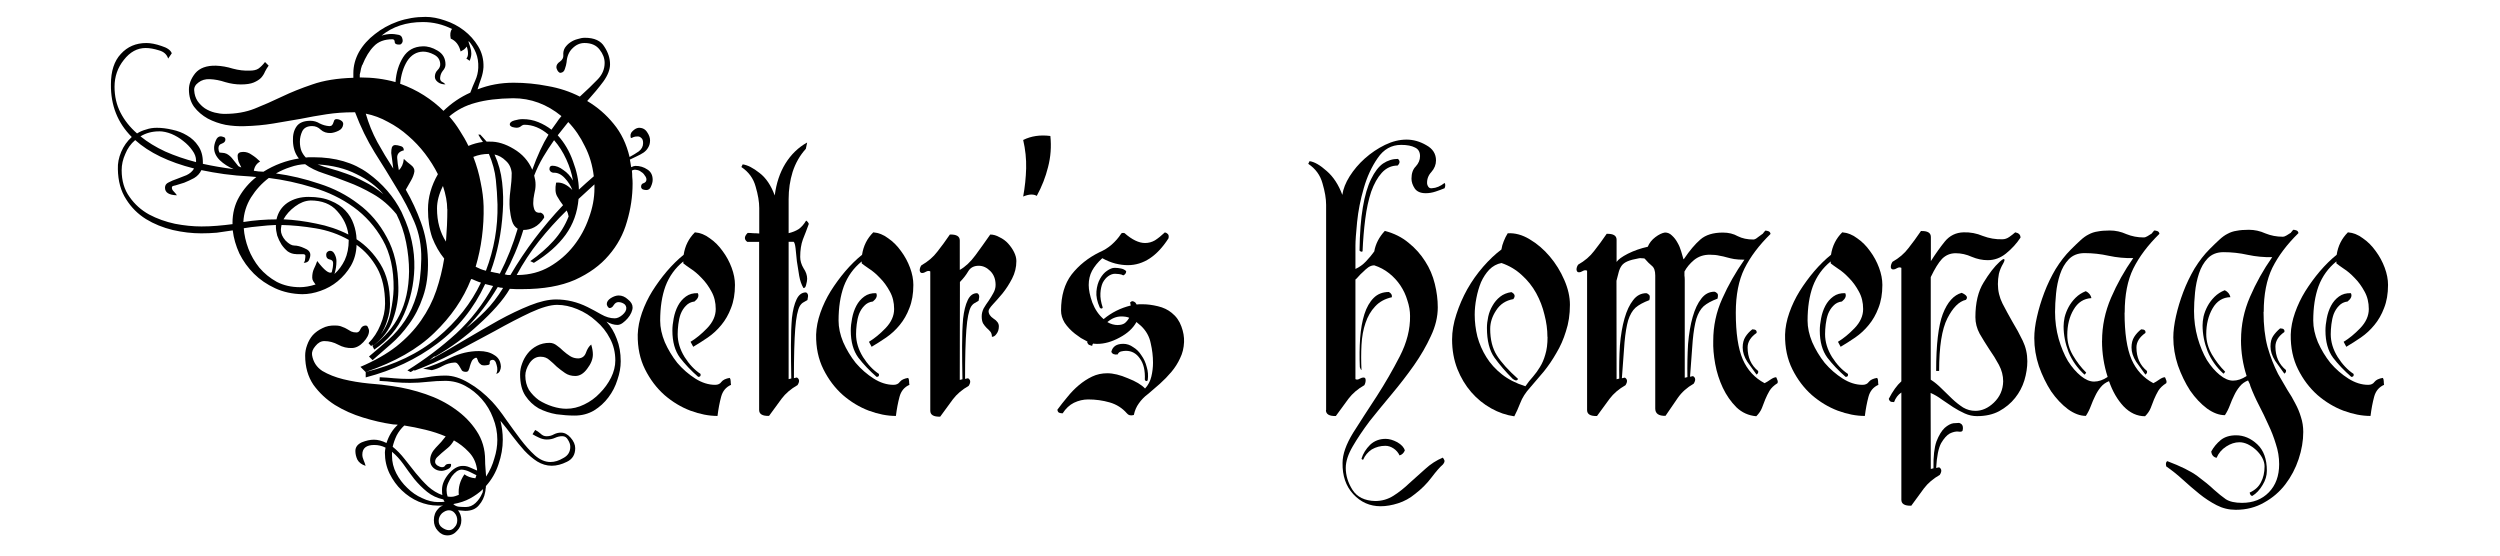 <?xml version="1.0" encoding="UTF-8"?>
<svg width="135" height="30" version="1.1" viewBox="0 0 39.291 8.731" xmlns="http://www.w3.org/2000/svg">
    <g transform="translate(-3.847 -79.307)">
        <g aria-label="Peter's homepage">
            <g transform="matrix(.933 0 0 .933 2.001 5.578)" stroke-width=".465px">
                <path d="m8.959 85.262-0.006-0.005q-0.011 0.005-0.028 0.017-0.017 0.011-0.028 0.017l-0.056-0.028q0.446-0.279 0.82-0.619 0.374-0.346 0.624-0.803l-0.134-0.033q-0.284 0.613-0.808 1.004-0.518 0.39-1.204 0.569v-0.089l-0.089-0.089q0.357-0.151 0.608-0.346 0.251-0.201 0.413-0.435 0.167-0.24 0.256-0.502 0.089-0.262 0.134-0.541-0.123-0.151-0.201-0.351-0.072-0.206-0.072-0.479 0-0.301 0.167-0.591-0.089-0.178-0.217-0.346-0.128-0.167-0.284-0.301-0.156-0.139-0.34-0.234-0.178-0.1-0.374-0.139 0.072 0.251 0.195 0.479 0.123 0.223 0.268 0.446-0.006-0.067-0.017-0.134-0.011-0.072-0.017-0.128 0-0.061 0.011-0.095 0.017-0.039 0.056-0.039 0.039 0 0.089 0.017 0.056 0.011 0.056 0.072-0.117 0.028-0.112 0.128 0.006 0.1 0.028 0.206 0.072-0.067 0.084-0.19 0.05 0.05 0.117 0.1 0.067 0.05 0.061 0.112-0.011 0.072-0.056 0.151-0.045 0.078-0.089 0.156 0.151 0.262 0.256 0.552 0.106 0.284 0.117 0.63 0.011 0.357-0.084 0.624-0.089 0.262-0.234 0.457-0.139 0.195-0.307 0.34-0.167 0.145-0.307 0.268l-0.061-0.061q0.173-0.145 0.329-0.284 0.156-0.139 0.279-0.323 0.123-0.184 0.195-0.429 0.072-0.251 0.078-0.608 0.006-0.335-0.117-0.624-0.123-0.29-0.301-0.574-0.173-0.29-0.368-0.597-0.19-0.307-0.329-0.675h-0.028q-0.234 0-0.452 0.033t-0.44 0.078q-0.223 0.039-0.457 0.078-0.234 0.039-0.491 0.045-0.151 0.005-0.312-0.022-0.162-0.033-0.301-0.106-0.139-0.078-0.229-0.195-0.089-0.123-0.089-0.295 0-0.139 0.106-0.273 0.112-0.134 0.351-0.128 0.139 0.005 0.284 0.05 0.145 0.039 0.284 0.033 0.095 0 0.145-0.033 0.056-0.039 0.112-0.112l0.061 0.061q-0.033 0.045-0.061 0.1-0.022 0.056-0.067 0.106-0.045 0.045-0.123 0.078-0.078 0.033-0.217 0.033-0.128 0-0.262-0.039-0.134-0.045-0.262-0.05-0.112-0.005-0.19 0.056-0.078 0.056-0.072 0.134 0.006 0.1 0.056 0.178 0.05 0.072 0.123 0.123 0.078 0.05 0.167 0.072 0.089 0.022 0.167 0.022 0.284 0 0.507-0.089 0.223-0.089 0.457-0.201 0.234-0.112 0.513-0.206 0.284-0.1 0.691-0.112v-0.078q0-0.184 0.095-0.357 0.1-0.173 0.268-0.301 0.167-0.134 0.385-0.212 0.223-0.078 0.468-0.078 0.156 0 0.329 0.061 0.173 0.056 0.318 0.167t0.24 0.268q0.095 0.156 0.089 0.351-0.006 0.095-0.039 0.19-0.033 0.089-0.061 0.184 0.284-0.112 0.608-0.112 0.29 0 0.574 0.056 0.29 0.05 0.541 0.178 0.178-0.162 0.295-0.284 0.123-0.123 0.123-0.284 0-0.117-0.084-0.223-0.084-0.112-0.256-0.112-0.112 0-0.201 0.089-0.089 0.084-0.1 0.234-0.006 0.05-0.028 0.112-0.017 0.061-0.072 0.067-0.022 0.005-0.05-0.033-0.022-0.039-0.022-0.061 0-0.056 0.061-0.095 0.061-0.045 0.056-0.106-0.006-0.072 0.028-0.128 0.039-0.056 0.089-0.089 0.056-0.039 0.123-0.056 0.067-0.022 0.123-0.022 0.24 0 0.329 0.151 0.095 0.145 0.095 0.295 0 0.134-0.112 0.29-0.112 0.151-0.273 0.329 0.256 0.151 0.446 0.385 0.19 0.229 0.268 0.558 0.084-0.045 0.156-0.095 0.072-0.056 0.072-0.139 0-0.061-0.028-0.084-0.028-0.028-0.061-0.028-0.05 0-0.072 0.011-0.022 0.011-0.045 0.017-0.022-0.072 0.028-0.117 0.05-0.05 0.1-0.056 0.095-0.005 0.145 0.072 0.05 0.072 0.05 0.139 0 0.072-0.033 0.123-0.028 0.05-0.078 0.084-0.05 0.033-0.112 0.061-0.061 0.028-0.117 0.056 0.006 0.028 0.011 0.061 0.006 0.033 0.011 0.067 0.045-0.022 0.072-0.022 0.112 0 0.201 0.061 0.089 0.056 0.089 0.173 0 0.05-0.028 0.112-0.022 0.061-0.078 0.061-0.028 0-0.061-0.011-0.028-0.017-0.028-0.045 0-0.05 0.045-0.061 0.045-0.017 0.045-0.061 0-0.033-0.028-0.067-0.022-0.039-0.061-0.061-0.033-0.028-0.078-0.033-0.039-0.011-0.078 0.011 0.006 0.05 0.006 0.106 0.006 0.056 0.006 0.112 0 0.323-0.095 0.641-0.089 0.318-0.307 0.569-0.212 0.251-0.569 0.413-0.357 0.156-0.886 0.156-0.05 0-0.106 0-0.05 0-0.106-0.005-0.084 0.145-0.223 0.301-0.134 0.151-0.301 0.301-0.162 0.151-0.351 0.29-0.19 0.139-0.385 0.251l-0.011-0.005-0.084 0.067q0.284-0.156 0.58-0.335 0.301-0.178 0.58-0.335 0.284-0.156 0.535-0.256 0.251-0.1 0.44-0.1 0.273 0 0.53 0.128 0.112 0.056 0.229 0.123 0.117 0.067 0.229 0.067 0.061 0 0.128-0.056 0.072-0.061 0.067-0.123-0.006-0.05-0.05-0.072-0.039-0.022-0.084-0.022t-0.078 0.05q-0.028 0.05-0.072 0.05-0.011 0-0.028-0.022-0.017-0.028-0.017-0.045 0-0.056 0.067-0.1 0.072-0.045 0.134-0.045 0.084 0 0.156 0.067 0.078 0.061 0.078 0.134 0 0.039-0.022 0.089-0.022 0.05-0.061 0.095-0.039 0.045-0.084 0.078t-0.089 0.033q-0.084 0-0.184-0.056 0.112 0.123 0.173 0.29 0.067 0.167 0.067 0.379 0 0.151-0.056 0.312-0.05 0.162-0.151 0.295-0.1 0.134-0.245 0.223-0.145 0.084-0.323 0.084-0.145 0-0.307-0.022-0.162-0.028-0.301-0.1-0.134-0.078-0.223-0.212-0.089-0.134-0.089-0.362 0-0.089 0.033-0.178 0.033-0.095 0.095-0.173 0.061-0.078 0.156-0.128 0.095-0.05 0.212-0.05 0.067 0 0.123 0.045 0.056 0.039 0.106 0.089 0.056 0.05 0.117 0.089 0.061 0.039 0.139 0.039 0.095-0.005 0.128-0.095 0.033-0.095 0.089-0.139 0.028 0.095 0.028 0.167 0 0.117-0.095 0.24-0.089 0.123-0.201 0.123-0.1 0-0.173-0.05t-0.139-0.106q-0.061-0.061-0.123-0.112-0.061-0.056-0.145-0.056-0.112-0.005-0.19 0.106-0.072 0.112-0.072 0.212 0 0.134 0.061 0.24 0.067 0.1 0.167 0.173 0.106 0.067 0.229 0.106 0.123 0.039 0.234 0.039 0.156 0 0.301-0.072 0.151-0.072 0.262-0.19 0.117-0.117 0.19-0.262 0.072-0.145 0.072-0.29 0-0.201-0.089-0.368-0.089-0.173-0.234-0.295-0.139-0.128-0.318-0.201-0.173-0.072-0.34-0.072-0.167 0-0.446 0.128-0.273 0.128-0.602 0.312-0.329 0.178-0.686 0.368-0.351 0.184-0.669 0.301zm1.405-1.405q-0.229 0.385-0.53 0.691 0.162-0.128 0.318-0.284 0.162-0.162 0.301-0.39-0.022-0.005-0.045-0.005-0.022-0.005-0.045-0.011zm-2.28-3.736h-0.006q-0.022 0.061-0.028 0.112-0.006 0.022-0.011 0.045 0 0.022 0 0.05h0.011q0.312 0 0.591 0.078 0.017-0.24 0.128-0.418 0.112-0.178 0.329-0.184 0.123-0.005 0.251 0.072 0.134 0.078 0.134 0.234 0 0.056-0.045 0.106-0.039 0.05-0.045 0.112-0.006 0.05 0.028 0.072 0.039 0.017 0.061 0.045-0.078 0-0.128-0.039-0.05-0.039-0.05-0.089 0-0.067 0.045-0.112 0.05-0.05 0.045-0.106-0.006-0.106-0.106-0.156-0.095-0.05-0.184-0.05-0.167 0.005-0.268 0.162-0.095 0.156-0.117 0.379 0.217 0.078 0.401 0.195 0.184 0.117 0.329 0.262 0.201-0.195 0.452-0.307 0.039-0.106 0.084-0.206 0.045-0.1 0.05-0.212 0.006-0.139-0.039-0.251-0.045-0.112-0.123-0.201v0.022q0.017 0.045 0.028 0.089 0.017 0.045 0.017 0.1 0 0.056-0.028 0.123l-0.056-0.039q0.028-0.028 0.028-0.084 0-0.033-0.006-0.061-0.006-0.033-0.017-0.056-0.017 0.028-0.045 0.05-0.028 0.017-0.056 0.033-0.039-0.162-0.167-0.217-0.022-0.106 0.022-0.162-0.234-0.117-0.491-0.117-0.418 0-0.697 0.229 0.084-0.028 0.173-0.028 0.039 0 0.095 0.011 0.061 0.005 0.078 0.05 0.022 0.061 0 0.089-0.017 0.028-0.039 0.028-0.078 0.005-0.084-0.039 0-0.05-0.039-0.05-0.201 0-0.312 0.117-0.112 0.112-0.195 0.318zm1.84 3.602-0.011 0.005q-0.195 0.496-0.619 0.903-0.418 0.407-1.154 0.658 0.73-0.178 1.21-0.58 0.485-0.407 0.73-0.925-0.039-0.011-0.078-0.028-0.039-0.017-0.078-0.033zm0.201-1.227q0.006 0.256-0.028 0.519-0.033 0.256-0.106 0.502 0.039 0.017 0.084 0.039 0.045 0.017 0.089 0.028 0.206-0.541 0.195-1.115-0.006-0.212-0.028-0.418-0.022-0.212-0.117-0.435-0.139 0-0.262 0.05 0.084 0.217 0.123 0.429 0.045 0.212 0.05 0.401zm0.474-0.552q-0.011-0.134-0.1-0.212-0.084-0.084-0.19-0.106 0.1 0.217 0.128 0.468 0.028 0.245 0.011 0.491-0.033 0.546-0.206 1.015 0.039 0.011 0.078 0.017 0.039 0.005 0.078 0.017 0.184-0.357 0.301-0.758-0.067-0.039-0.095-0.128-0.028-0.095-0.039-0.212-0.011-0.139 0.011-0.301 0.022-0.162 0.022-0.29zm0.312 1.478q0.223-0.156 0.39-0.34 0.167-0.184 0.256-0.413-0.011-0.061-0.033-0.1-0.251 0.245-0.468 0.518-0.212 0.268-0.374 0.569h0.028q0.29-0.005 0.524-0.139 0.24-0.139 0.407-0.351 0.167-0.212 0.256-0.468 0.095-0.256 0.095-0.502v-0.067q-0.067 0.061-0.134 0.123-0.067 0.061-0.134 0.123-0.028 0.34-0.217 0.602-0.19 0.262-0.535 0.474zm0.463-2.119q0.167 0.184 0.256 0.435 0.095 0.251 0.1 0.479 0.061-0.056 0.123-0.112 0.067-0.056 0.128-0.112-0.033-0.279-0.151-0.507-0.112-0.234-0.279-0.407-0.045 0.056-0.089 0.112-0.045 0.056-0.089 0.112zm-0.892 2.342q0.028 0.005 0.05 0.011 0.022 0 0.045 0 0.374-0.636 0.886-1.176-0.056-0.072-0.1-0.151-0.045-0.078-0.017-0.229 0.134-0.017 0.273 0.123-0.039-0.106-0.128-0.201-0.089-0.095-0.19-0.089-0.022 0-0.045-0.017-0.022-0.022-0.022-0.045 0-0.056 0.05-0.056 0.089 0 0.184 0.072 0.1 0.067 0.162 0.178-0.028-0.173-0.112-0.357-0.084-0.184-0.206-0.323-0.095 0.134-0.184 0.284-0.089 0.151-0.151 0.312 0.011 0.039 0.017 0.078 0.006 0.033 0.006 0.078 0 0.072-0.022 0.156-0.017 0.078-0.017 0.151 0 0.061 0.022 0.117 0.028 0.056 0.106 0.045 0.061 0.028 0.056 0.084-0.078 0.117-0.167 0.162-0.084 0.045-0.184 0.045-0.061 0.201-0.139 0.385-0.078 0.184-0.173 0.362zm-0.256-2.236q0.195-0.005 0.407 0.123 0.217 0.128 0.312 0.351 0.128-0.357 0.273-0.591-0.195-0.167-0.407-0.167-0.028 0-0.061 0.028-0.028 0.022-0.072 0.022-0.022 0-0.067-0.011-0.045-0.017-0.045-0.045 0-0.045 0.078-0.067 0.078-0.022 0.139-0.022 0.139 0 0.262 0.05 0.123 0.05 0.223 0.128 0.045-0.061 0.084-0.117 0.039-0.061 0.084-0.112-0.368-0.301-0.814-0.301-0.379 0.005-0.636 0.078-0.251 0.067-0.44 0.229 0.1 0.112 0.178 0.24 0.084 0.128 0.145 0.256 0.117-0.05 0.245-0.067-0.017-0.028-0.039-0.056-0.017-0.033-0.039-0.067h0.033q0.028 0.028 0.056 0.061 0.028 0.028 0.05 0.056zm-0.714 1.137q0-0.173-0.072-0.39-0.1 0.201-0.1 0.379 0 0.167 0.039 0.307 0.039 0.139 0.112 0.251 0.011-0.139 0.017-0.273 0.006-0.139 0.006-0.273zm-1.137 2.832q0.123 0.005 0.24 0.017 0.123 0.011 0.245 0.011 0.156 0 0.312-0.028 0.156-0.028 0.312-0.028 0.184 0 0.39 0.123 0.206 0.117 0.396 0.318 0.117 0.128 0.234 0.301 0.123 0.173 0.24 0.329 0.123 0.162 0.245 0.273 0.128 0.112 0.262 0.112 0.106 0 0.217-0.067 0.117-0.061 0.117-0.19 0-0.056-0.039-0.117-0.033-0.061-0.095-0.061t-0.123 0.028q-0.061 0.028-0.139 0.028-0.067 0-0.134-0.033-0.061-0.028-0.106-0.056l0.045-0.072q0.045 0.022 0.089 0.061 0.045 0.045 0.1 0.045 0.072 0 0.128-0.033 0.056-0.028 0.117-0.028 0.089 0 0.162 0.084 0.078 0.089 0.078 0.178 0 0.162-0.139 0.229-0.134 0.067-0.256 0.067-0.128 0-0.245-0.072-0.112-0.072-0.217-0.184-0.1-0.112-0.201-0.245-0.1-0.134-0.201-0.256 0.017 0.072 0.028 0.151t0.011 0.167q0 0.206-0.072 0.413-0.067 0.206-0.212 0.368 0 0.028-0.006 0.05 0 0.022-0.006 0.05-0.022 0.128-0.106 0.223-0.078 0.095-0.229 0.095-0.033 0-0.067-0.005-0.028 0-0.056-0.005 0.056 0.072 0.056 0.167 0 0.106-0.072 0.178-0.067 0.078-0.162 0.078-0.095 0-0.162-0.078-0.067-0.072-0.067-0.178 0-0.117 0.072-0.19 0.028-0.039 0.084-0.056h-0.095q-0.156 0-0.318-0.067-0.156-0.067-0.284-0.19-0.123-0.117-0.206-0.284-0.078-0.162-0.078-0.351 0-0.028 0.011-0.084-0.089-0.045-0.19-0.045-0.201 0-0.201 0.162 0 0.045 0.022 0.095t0.033 0.095q-0.1-0.033-0.139-0.106-0.033-0.072-0.033-0.145 0-0.095 0.106-0.145 0.112-0.045 0.206-0.045 0.1 0 0.212 0.056 0.061-0.19 0.19-0.307-0.022-0.005-0.05-0.005t-0.05-0.005q-0.229-0.033-0.485-0.112-0.256-0.078-0.474-0.212-0.217-0.139-0.362-0.34-0.139-0.206-0.139-0.491 0-0.089 0.033-0.178 0.033-0.095 0.095-0.167 0.067-0.072 0.162-0.117 0.095-0.05 0.217-0.045 0.072 0 0.117 0.022 0.05 0.017 0.084 0.039 0.033 0.017 0.067 0.039 0.039 0.017 0.089 0.017 0.045 0 0.067-0.056 0.028-0.061 0.089-0.061 0.028 0 0.039 0.033 0.017 0.033 0.017 0.056 0 0.089-0.095 0.19-0.089 0.095-0.19 0.1-0.123 0.005-0.234-0.056-0.112-0.061-0.234-0.061-0.084 0-0.151 0.084-0.067 0.078-0.056 0.151 0.028 0.173 0.173 0.268 0.151 0.089 0.351 0.139 0.206 0.05 0.429 0.072 0.229 0.017 0.407 0.045 0.273 0.039 0.552 0.134 0.279 0.095 0.496 0.251 0.223 0.156 0.362 0.368 0.145 0.217 0.145 0.491 0 0.067 0.006 0.134 0.006 0.072 0.011 0.145 0.095-0.145 0.139-0.307 0.05-0.156 0.05-0.312 0-0.19-0.072-0.368-0.067-0.178-0.19-0.318-0.123-0.139-0.279-0.223-0.156-0.084-0.335-0.084-0.145 0-0.301 0.017-0.151 0.017-0.295 0.017-0.128 0-0.256-0.011-0.128-0.017-0.256-0.022zm1.74 1.885q-0.095 0.089-0.217 0.156-0.123 0.067-0.284 0.095 0.039 0.039 0.095 0.045 0.056 0.005 0.117 0.005 0.089 0 0.162-0.067 0.072-0.067 0.112-0.162 0.011-0.017 0.011-0.033 0-0.017 0.006-0.039zm-0.753 0.217q0.022 0 0.05 0t0.056-0.005q-0.006-0.005-0.011-0.017-0.006-0.011-0.011-0.022-0.156-0.033-0.273-0.128-0.117-0.095-0.217-0.217-0.095-0.123-0.184-0.251-0.089-0.123-0.19-0.206v0.067q0 0.156 0.072 0.295 0.072 0.139 0.184 0.245 0.112 0.112 0.251 0.173 0.139 0.067 0.273 0.067zm-0.574-1.288q-0.078 0.072-0.128 0.167-0.045 0.095-0.067 0.19 0.106 0.084 0.201 0.206 0.095 0.123 0.19 0.24 0.1 0.123 0.206 0.223 0.112 0.1 0.24 0.145-0.006-0.028-0.006-0.089 0-0.134 0.112-0.268 0.112-0.128 0.223-0.134 0.067-0.005 0.128 0.022 0.067 0.028 0.128 0.056 0-0.033-0.006-0.05-0.028-0.156-0.139-0.268-0.106-0.112-0.245-0.19-0.045 0.078-0.1 0.123-0.056 0.05-0.106 0.089-0.045 0.039-0.078 0.072-0.033 0.033-0.033 0.078 0 0.033 0.039 0.061 0.045 0.028 0.078 0.028 0.039 0 0.056-0.033 0.022-0.028 0.095-0.022 0.011 0.061-0.056 0.089-0.061 0.028-0.106 0.028-0.078 0-0.134-0.05-0.056-0.05-0.056-0.128 0-0.112 0.095-0.212 0.1-0.1 0.167-0.19-0.156-0.067-0.34-0.112-0.184-0.045-0.357-0.072zm1.199 0.886 0.017-0.05q-0.061-0.028-0.123-0.061-0.061-0.028-0.123-0.033-0.039 0-0.084 0.028-0.045 0.033-0.084 0.084-0.033 0.05-0.061 0.112-0.028 0.061-0.028 0.123 0 0.056 0.017 0.106 0.022 0.005 0.061 0.005 0.033 0 0.067-0.011 0.033-0.011 0.061-0.022-0.017-0.184 0.095-0.346 0.072 0.056 0.184 0.067zm-0.446 0.541q-0.056 0-0.117 0.05-0.056 0.056-0.056 0.128 0 0.072 0.056 0.112 0.061 0.045 0.117 0.045 0.056 0 0.095-0.05 0.045-0.045 0.045-0.117 0-0.072-0.045-0.123-0.039-0.045-0.095-0.045zm-0.992-3.49q0 0.151-0.045 0.284-0.039 0.134-0.112 0.245 0.128-0.167 0.167-0.379 0.045-0.212 0.05-0.39 0.006-0.491-0.184-0.825-0.19-0.335-0.491-0.552-0.301-0.217-0.68-0.329-0.379-0.117-0.747-0.162-0.178 0.134-0.301 0.329-0.117 0.19-0.128 0.413 0.139-0.022 0.279-0.033 0.139-0.011 0.279-0.011 0.039-0.178 0.184-0.279 0.151-0.1 0.357-0.1 0.223 0 0.374 0.067 0.151 0.061 0.245 0.162 0.095 0.1 0.139 0.229 0.045 0.123 0.05 0.256 0.24 0.156 0.401 0.418 0.162 0.262 0.162 0.658zm-0.318 0.725-0.045-0.05q0.128-0.128 0.201-0.307 0.078-0.184 0.078-0.357 0-0.362-0.134-0.602-0.134-0.24-0.346-0.39-0.006 0.195-0.095 0.351-0.089 0.151-0.223 0.262-0.128 0.106-0.29 0.162-0.156 0.056-0.307 0.056-0.251-0.005-0.457-0.1-0.206-0.095-0.357-0.245-0.151-0.151-0.245-0.34-0.089-0.195-0.112-0.39-0.134 0.022-0.268 0.039-0.128 0.011-0.262 0.011-0.234 0-0.479-0.056-0.251-0.061-0.452-0.184-0.206-0.128-0.335-0.335-0.134-0.206-0.139-0.507-0.006-0.145 0.056-0.29 0.061-0.145 0.178-0.251-0.357-0.357-0.351-0.886 0-0.335 0.167-0.513 0.167-0.184 0.429-0.184 0.112 0 0.256 0.05 0.145 0.045 0.173 0.123l-0.061 0.089q-0.033-0.106-0.156-0.139-0.123-0.039-0.223-0.039-0.212 0-0.368 0.201-0.156 0.195-0.156 0.452 0 0.24 0.1 0.435 0.1 0.195 0.279 0.351 0.072-0.045 0.156-0.067 0.078-0.028 0.178-0.028 0.123 0 0.262 0.033 0.134 0.028 0.245 0.095 0.117 0.067 0.19 0.178 0.078 0.112 0.078 0.279v0.022q0.128 0.028 0.256 0.05 0.128 0.022 0.262 0.039-0.134-0.056-0.234-0.151-0.095-0.095-0.095-0.206 0-0.056 0.028-0.123 0.028-0.072 0.084-0.072 0.017 0 0.045 0.011 0.033 0.005 0.033 0.045 0 0.045-0.061 0.067-0.056 0.017-0.056 0.078 0 0.039 0.017 0.072 0.028 0 0.056 0.005 0.028 0 0.067 0.017 0.061 0.033 0.106 0.095 0.045 0.056 0.089 0.112 0.011 0.005 0.022 0.011 0.017 0.005 0.028 0.011-0.022-0.045-0.045-0.095-0.017-0.05-0.017-0.1 0-0.067 0.095-0.067 0.078 0 0.145 0.05 0.072 0.045 0.139 0.112-0.089 0.05-0.106 0.156 0.039 0.005 0.078 0.011 0.039 0 0.084 0.005 0.279-0.173 0.597-0.223-0.095-0.117-0.1-0.295-0.006-0.151 0.061-0.245 0.067-0.095 0.234-0.095 0.084 0 0.156 0.045 0.078 0.039 0.162 0.045 0.033 0 0.045-0.017 0.017-0.017 0.022-0.039 0.011-0.028 0.017-0.045 0.011-0.017 0.033-0.017 0.045 0 0.078 0.022 0.039 0.022 0.039 0.061-0.006 0.078-0.078 0.112-0.067 0.033-0.128 0.039-0.106 0.005-0.173-0.056-0.061-0.061-0.145-0.061-0.123 0-0.167 0.089-0.039 0.084-0.039 0.173 0 0.095 0.028 0.162 0.028 0.061 0.072 0.106 0.033-0.005 0.067-0.005 0.033 0 0.061 0 0.552 0 0.92 0.268 0.368 0.268 0.563 0.652l0.022 0.05q0.206 0.44 0.195 0.898-0.011 0.407-0.173 0.775-0.162 0.368-0.502 0.597l-0.028-0.056q0.301-0.223 0.452-0.524 0.156-0.307 0.162-0.736 0-0.24-0.05-0.491-0.05-0.251-0.162-0.474-0.178-0.217-0.396-0.34-0.212-0.123-0.424-0.201-0.212-0.084-0.401-0.145-0.19-0.061-0.318-0.156-0.123 0.005-0.251 0.05-0.123 0.039-0.24 0.106 0.368 0.05 0.73 0.173 0.368 0.117 0.658 0.34 0.295 0.217 0.479 0.563 0.19 0.34 0.195 0.842 0.006 0.268-0.089 0.535-0.089 0.268-0.346 0.457v-0.028zm-2.336-2.074q0-0.245 0.112-0.44 0.112-0.195 0.29-0.335-0.028-0.005-0.056-0.005-0.028-0.005-0.056-0.005-0.223-0.011-0.429-0.039-0.201-0.028-0.385-0.067-0.039 0.084-0.123 0.134-0.084 0.045-0.167 0.078-0.084 0.028-0.145 0.045-0.061 0.011-0.061 0.028-0.006 0.039 0.028 0.072 0.033 0.033 0.056 0.067-0.201-0.005-0.201-0.128 0-0.061 0.061-0.089 0.061-0.033 0.145-0.061 0.078-0.028 0.156-0.061 0.084-0.039 0.128-0.112-0.641-0.162-0.992-0.479-0.112 0.095-0.167 0.234-0.061 0.134-0.061 0.273 0 0.268 0.134 0.452 0.128 0.184 0.329 0.295 0.201 0.106 0.435 0.156 0.234 0.045 0.446 0.045 0.134 0 0.262-0.011 0.134-0.011 0.262-0.028zm-1.238-1.544q-0.173 0-0.312 0.084 0.178 0.145 0.418 0.256 0.24 0.106 0.518 0.178v-0.028q0-0.084-0.061-0.167-0.061-0.089-0.156-0.162-0.089-0.072-0.195-0.117-0.112-0.045-0.212-0.045zm2.314 2.068q-0.078 0-0.145-0.045-0.061-0.05-0.106-0.117-0.045-0.072-0.072-0.151-0.022-0.084-0.022-0.156v-0.022q-0.139 0.005-0.279 0.022-0.134 0.011-0.262 0.033 0.011 0.167 0.078 0.346 0.067 0.173 0.184 0.318 0.123 0.145 0.295 0.24 0.173 0.089 0.39 0.089 0.117 0 0.262-0.045-0.022-0.028-0.039-0.056-0.017-0.028-0.017-0.061 0-0.084 0.028-0.145 0.033-0.067 0.056-0.134 0.178 0.234 0.245 0.19 0.011-0.039 0.017-0.078 0.006-0.039 0.006-0.078 0-0.05-0.061-0.061-0.056-0.011-0.056-0.078 0-0.028 0.017-0.045 0.022-0.022 0.05-0.022 0.05 0 0.078 0.061 0.028 0.056 0.028 0.112 0 0.112-0.033 0.217 0.106-0.095 0.173-0.234 0.067-0.145 0.067-0.335v-0.005q-0.256-0.145-0.558-0.195-0.301-0.05-0.574-0.056-0.011 0.056-0.011 0.084 0 0.089 0.078 0.178 0.084 0.084 0.145 0.084 0.078 0 0.173 0.045 0.1 0.039 0.1 0.112 0 0.039-0.022 0.089-0.022 0.045-0.089 0.045 0.022-0.028 0.022-0.056 0.006-0.033 0.006-0.061 0-0.033-0.056-0.028-0.056 0-0.095 0zm0.234-0.903q-0.128 0.005-0.256 0.1-0.128 0.095-0.195 0.217 0.262 0.011 0.552 0.072 0.29 0.056 0.541 0.184-0.028-0.217-0.19-0.396-0.156-0.178-0.452-0.178zm1.232-0.106q-0.178-0.206-0.457-0.34-0.273-0.139-0.652-0.162 0.1 0.039 0.223 0.072t0.262 0.084q0.145 0.05 0.301 0.134 0.162 0.078 0.323 0.212zm0.669 2.938q0.234-0.072 0.463-0.184 0.234-0.112 0.479-0.112 0.156 0 0.256 0.067 0.106 0.061 0.112 0.195 0 0.033-0.017 0.072t-0.061 0.05q0.033-0.061 0.006-0.151-0.022-0.095-0.078-0.084-0.039 0.005-0.039 0.045 0.006 0.033-0.022 0.039-0.078 0.017-0.117 0-0.033-0.022-0.05-0.05-0.011-0.033-0.022-0.056-0.006-0.022-0.033-0.011-0.045 0.022-0.061 0.061-0.017 0.039-0.028 0.078-0.006 0.033-0.022 0.067-0.011 0.028-0.045 0.028-0.045 0-0.067-0.022-0.017-0.028-0.033-0.056-0.017-0.033-0.039-0.056-0.022-0.028-0.061-0.022-0.095 0.005-0.19 0.056-0.089 0.05-0.184 0.072z"/>
                <path d="m13.684 82.937q0.134 0.011 0.251 0.1 0.123 0.084 0.217 0.217 0.095 0.128 0.151 0.279 0.056 0.151 0.056 0.29 0 0.223-0.067 0.39-0.061 0.162-0.162 0.284-0.1 0.123-0.229 0.212-0.123 0.084-0.245 0.156l-0.045-0.084q0.139-0.084 0.279-0.229 0.145-0.151 0.145-0.323 0-0.167-0.072-0.295-0.072-0.134-0.167-0.229-0.095-0.1-0.184-0.156-0.089-0.061-0.123-0.089v-0.033q-0.206 0.167-0.301 0.418-0.089 0.245-0.089 0.58 0 0.173 0.078 0.362 0.084 0.19 0.212 0.351 0.134 0.156 0.301 0.262 0.167 0.106 0.335 0.106 0.072 0 0.106-0.05 0.039-0.05 0.139-0.067 0.017 0.022 0.017 0.056 0 0.033 0.006 0.061-0.128 0.056-0.167 0.201-0.039 0.145-0.061 0.323-0.217 0-0.457-0.089-0.234-0.089-0.435-0.262-0.201-0.178-0.329-0.435-0.128-0.256-0.123-0.585 0.006-0.178 0.072-0.368 0.067-0.19 0.173-0.362 0.112-0.178 0.245-0.335 0.139-0.162 0.284-0.279 0.033-0.223 0.19-0.379zm0.05 1.026q0.033 0.067-0.056 0.139-0.089 0.011-0.145 0.072-0.056 0.056-0.089 0.139-0.028 0.078-0.039 0.173-0.011 0.089-0.011 0.167 0 0.195 0.117 0.385 0.117 0.184 0.268 0.284 0.011 0.05-0.039 0.05-0.178-0.156-0.307-0.323-0.128-0.173-0.128-0.457 0-0.095 0.022-0.206 0.022-0.117 0.072-0.212 0.05-0.095 0.134-0.156 0.084-0.061 0.201-0.056z"/>
                <path d="m14.567 83.098q-0.084-0.061 0.006-0.151 0.05 0 0.095 0.005 0.05 0 0.1 0.005v-0.429q0-0.156-0.061-0.362-0.056-0.206-0.24-0.329l0.022-0.045q0.123 0.017 0.284 0.145 0.162 0.123 0.256 0.379 0.039-0.307 0.178-0.535 0.145-0.234 0.368-0.357l-0.022 0.106q-0.151 0.167-0.223 0.39-0.067 0.217-0.067 0.457v0.574q0.095-0.022 0.167-0.067 0.072-0.05 0.128-0.145 0.033 0.022 0.045 0.056-0.05 0.139-0.1 0.262-0.045 0.123-0.045 0.295 0 0.095 0.056 0.19 0.061 0.089 0.061 0.178 0 0.039-0.017 0.1-0.011 0.056-0.045 0.056-0.05-0.084-0.072-0.206-0.022-0.128-0.039-0.245-0.011-0.123-0.022-0.217-0.011-0.095-0.033-0.112h-0.084v2.314l0.045-0.011q-0.006-0.295-0.006-0.558 0-0.268 0.017-0.463 0.022-0.195 0.078-0.312 0.056-0.117 0.156-0.117 0.022 0.005 0.033 0.033 0.011 0.022-0.006 0.095-0.028 0.017-0.067 0.039-0.033 0.017-0.061 0.061-0.056 0.1-0.078 0.385-0.022 0.284-0.022 0.831l0.05-0.011q0.067 0.039 0.011 0.128-0.167 0.095-0.268 0.229-0.1 0.134-0.212 0.29-0.167 0.005-0.167-0.1v-2.832z"/>
                <path d="m16.689 82.937q0.134 0.011 0.251 0.1 0.123 0.084 0.217 0.217 0.095 0.128 0.151 0.279 0.056 0.151 0.056 0.29 0 0.223-0.067 0.39-0.061 0.162-0.162 0.284-0.1 0.123-0.229 0.212-0.123 0.084-0.245 0.156l-0.045-0.084q0.139-0.084 0.279-0.229 0.145-0.151 0.145-0.323 0-0.167-0.072-0.295-0.072-0.134-0.167-0.229-0.095-0.1-0.184-0.156-0.089-0.061-0.123-0.089v-0.033q-0.206 0.167-0.301 0.418-0.089 0.245-0.089 0.58 0 0.173 0.078 0.362 0.084 0.19 0.212 0.351 0.134 0.156 0.301 0.262 0.167 0.106 0.335 0.106 0.072 0 0.106-0.05 0.039-0.05 0.139-0.067 0.017 0.022 0.017 0.056 0 0.033 0.006 0.061-0.128 0.056-0.167 0.201-0.039 0.145-0.061 0.323-0.217 0-0.457-0.089-0.234-0.089-0.435-0.262-0.201-0.178-0.329-0.435-0.128-0.256-0.123-0.585 0.006-0.178 0.072-0.368 0.067-0.19 0.173-0.362 0.112-0.178 0.245-0.335 0.139-0.162 0.284-0.279 0.033-0.223 0.19-0.379zm0.05 1.026q0.033 0.067-0.056 0.139-0.089 0.011-0.145 0.072-0.056 0.056-0.089 0.139-0.028 0.078-0.039 0.173-0.011 0.089-0.011 0.167 0 0.195 0.117 0.385 0.117 0.184 0.268 0.284 0.011 0.05-0.039 0.05-0.178-0.156-0.307-0.323-0.128-0.173-0.128-0.457 0-0.095 0.022-0.206 0.022-0.117 0.072-0.212 0.05-0.095 0.134-0.156 0.084-0.061 0.201-0.056z"/>
                <path d="m18.146 85.423 0.045-0.011q-0.006-0.295-0.006-0.558 0-0.268 0.017-0.463 0.022-0.195 0.078-0.312 0.056-0.117 0.156-0.117 0.022 0.005 0.033 0.033 0.011 0.022-0.006 0.095-0.028 0.017-0.067 0.039-0.033 0.017-0.061 0.061-0.056 0.1-0.078 0.385-0.022 0.284-0.022 0.831l0.05-0.011q0.067 0.039 0.011 0.128-0.167 0.095-0.268 0.229-0.1 0.134-0.212 0.29-0.167 0.005-0.167-0.1v-2.347q-0.033-0.017-0.072 0.005-0.033 0.022-0.067 0.022t-0.039-0.045q0-0.045 0.028-0.084 0.167-0.095 0.268-0.229 0.106-0.134 0.212-0.29 0.167-0.005 0.167 0.1v0.496q0.139-0.078 0.262-0.245 0.123-0.167 0.251-0.351 0.078 0 0.156 0.045 0.084 0.039 0.145 0.106 0.061 0.067 0.1 0.145 0.039 0.078 0.039 0.151 0 0.156-0.072 0.295-0.072 0.139-0.162 0.251-0.089 0.106-0.162 0.184-0.072 0.078-0.072 0.112 0 0.072 0.084 0.128 0.089 0.056 0.089 0.128 0 0.078-0.039 0.128-0.033 0.05-0.078 0.05 0-0.056-0.028-0.089t-0.061-0.061q-0.033-0.033-0.061-0.078-0.022-0.045-0.022-0.117 0-0.067 0.033-0.134 0.039-0.067 0.084-0.128 0.045-0.067 0.078-0.128 0.039-0.067 0.039-0.139 0-0.145-0.089-0.234-0.089-0.089-0.195-0.089-0.123 0-0.178 0.095-0.056 0.095-0.139 0.178z"/>
                <path d="m19.214 81.381q0.056 0.24 0.05 0.479-0.006 0.234-0.05 0.474 0.145-0.061 0.229-0.011 0.128-0.234 0.19-0.485 0.067-0.256 0.039-0.524-0.256-0.033-0.457 0.067z"/>
                <path d="m21.313 85.663q-0.089 0.067-0.151 0.156-0.061 0.084-0.084 0.195-0.078 0.022-0.117-0.028-0.117-0.134-0.29-0.184-0.173-0.05-0.362-0.05-0.123 0-0.24 0.056-0.112 0.056-0.19 0.178-0.033 0-0.061-0.011-0.022-0.011-0.028-0.05 0.078-0.106 0.167-0.212 0.089-0.112 0.195-0.201 0.106-0.089 0.223-0.145 0.117-0.056 0.256-0.056 0.151 0 0.346 0.084 0.201 0.078 0.29 0.173 0.078-0.084 0.106-0.201 0.028-0.117 0.028-0.234 0-0.162-0.039-0.329-0.033-0.167-0.162-0.29-0.017-0.017-0.039-0.033-0.017-0.017-0.039-0.033-0.084 0.156-0.284 0.262-0.195 0.106-0.374 0.106-0.05 0-0.072-0.005-0.006 0.005-0.011 0.017 0 0.011-0.006 0.022-0.022-0.005-0.05-0.017-0.022-0.011-0.033-0.045 0-0.005 0-0.005 0.006 0 0.006-0.005-0.056-0.028-0.112-0.061-0.05-0.033-0.1-0.072-0.106-0.084-0.173-0.184-0.061-0.1-0.061-0.206 0-0.374 0.178-0.608 0.184-0.234 0.468-0.374 0.117-0.05 0.206-0.128 0.095-0.084 0.156-0.178 0.011-0.028 0.061-0.017 0.19 0.167 0.346 0.167 0.089 0 0.167-0.045 0.078-0.05 0.167-0.134 0.028 0.005 0.05 0.028 0.022 0.022 0.011 0.072-0.29 0.452-0.686 0.452-0.1 0-0.212-0.028-0.106-0.028-0.217-0.089-0.112 0.1-0.173 0.212-0.056 0.106-0.056 0.24 0 0.123 0.061 0.295 0.067 0.173 0.19 0.279 0.201-0.167 0.457-0.229-0.006-0.017-0.006-0.028 0-0.011-0.006-0.022 0.028-0.028 0.045-0.022 0.017 0 0.045 0.022 0.006 0.005 0.011 0.017 0.006 0.011 0.011 0.017 0.022-0.005 0.05-0.005t0.056 0q0.112 0 0.251 0.033 0.139 0.033 0.234 0.112 0.112 0.089 0.162 0.229 0.05 0.134 0.045 0.262-0.006 0.151-0.067 0.273-0.056 0.123-0.145 0.229-0.089 0.106-0.195 0.201-0.106 0.089-0.206 0.178zm-0.502-1.165q0.072 0 0.117-0.033 0.045-0.039 0.072-0.089-0.05-0.022-0.134-0.022-0.123 0-0.234 0.095 0.084 0.05 0.178 0.05zm0.089-0.836q-0.028-0.017-0.072-0.022-0.039-0.005-0.067-0.005-0.056 0-0.112 0.039-0.056 0.039-0.095 0.112-0.033 0.072-0.039 0.178-0.006 0.106 0.039 0.24-0.006 0.017-0.022 0.017-0.017 0-0.028-0.017-0.067-0.151-0.056-0.273 0.011-0.123 0.061-0.212 0.05-0.089 0.117-0.134 0.072-0.05 0.128-0.05 0.056 0 0.106 0.011 0.056 0.011 0.089 0.045 0 0.05-0.05 0.072zm0.413 1.767q-0.033 0.033-0.05-0.011 0.011-0.229-0.084-0.357-0.089-0.128-0.234-0.128-0.039 0-0.084 0.011-0.039 0.011-0.056 0.05-0.084 0.011-0.106-0.045 0.033-0.134 0.201-0.134 0.089 0 0.167 0.056 0.084 0.05 0.139 0.139 0.061 0.084 0.089 0.195 0.033 0.106 0.017 0.223z"/>
                <path d="m24.317 85.931v-3.457q0-0.156-0.061-0.362-0.056-0.206-0.24-0.329l0.022-0.045q0.123 0.017 0.29 0.167 0.167 0.145 0.262 0.401 0.022-0.151 0.123-0.312 0.106-0.167 0.256-0.301 0.156-0.139 0.34-0.229 0.184-0.089 0.362-0.089 0.173 0 0.335 0.095 0.162 0.089 0.162 0.256 0 0.106-0.078 0.195-0.078 0.084-0.072 0.195 0 0.022 0.022 0.056 0.022 0.028 0.061 0.022 0.106-0.005 0.212-0.089 0.022 0.033 0 0.089-0.067 0.028-0.151 0.056-0.084 0.028-0.167 0.028-0.128 0-0.184-0.078-0.056-0.084-0.056-0.167 0-0.134 0.072-0.206 0.072-0.078 0.072-0.173 0-0.106-0.084-0.145-0.084-0.045-0.234-0.045-0.245 0-0.396 0.223-0.151 0.217-0.234 0.507-0.084 0.29-0.112 0.569-0.028 0.279-0.028 0.401v0.39q0.1-0.045 0.178-0.128 0.084-0.089 0.139-0.167 0.033-0.19 0.178-0.346 0.234 0.061 0.401 0.201 0.167 0.134 0.279 0.312 0.112 0.173 0.162 0.379 0.05 0.201 0.05 0.396 0 0.24-0.117 0.485-0.112 0.245-0.284 0.491-0.173 0.245-0.374 0.485-0.201 0.24-0.374 0.457-0.167 0.223-0.284 0.424-0.117 0.201-0.117 0.362 0 0.19 0.112 0.368 0.117 0.184 0.385 0.19 0.167 0 0.307-0.089t0.268-0.212q0.134-0.117 0.268-0.24 0.134-0.123 0.295-0.19 0.022 0.028 0.028 0.05 0.005 0.028-0.028 0.067-0.072 0.061-0.19 0.217-0.117 0.156-0.279 0.279-0.128 0.106-0.284 0.156-0.156 0.05-0.295 0.05-0.273 0-0.463-0.206-0.184-0.201-0.178-0.524 0-0.217 0.178-0.507 0.184-0.29 0.396-0.613 0.212-0.329 0.39-0.675 0.178-0.346 0.173-0.68 0-0.128-0.045-0.262-0.039-0.134-0.117-0.251-0.078-0.117-0.19-0.206-0.112-0.089-0.251-0.134-0.05 0-0.1 0.033-0.045 0.033-0.089 0.078-0.045 0.039-0.078 0.078-0.033 0.039-0.05 0.05v1.678q0.033 0.017 0.067-0.005 0.039-0.022 0.072-0.022t0.033 0.045-0.022 0.084q-0.167 0.095-0.268 0.229-0.1 0.134-0.212 0.29-0.167 0.005-0.167-0.1zm0.563-2.687q0.005-0.435 0.056-0.73 0.05-0.295 0.139-0.474 0.089-0.184 0.201-0.262 0.117-0.078 0.251-0.078 0.056 0.05-0.005 0.112-0.156 0-0.268 0.123-0.106 0.117-0.178 0.318-0.067 0.201-0.1 0.463-0.033 0.256-0.045 0.541-0.022 0.017-0.05-0.011zm0.546 0.786q-0.178 0.039-0.284 0.156-0.106 0.112-0.162 0.279-0.056 0.162-0.067 0.368-0.011 0.206 0 0.424-0.011-0.005-0.017-0.022-0.005-0.017-0.011-0.028-0.011-0.256 0.005-0.485 0.017-0.234 0.072-0.407 0.056-0.173 0.156-0.273 0.1-0.1 0.256-0.1 0.061 0.033 0.05 0.089zm0.128 2.665q-0.033-0.072-0.1-0.117-0.067-0.045-0.139-0.045-0.123 0-0.229 0.061-0.1 0.067-0.145 0.173-0.022 0-0.028-0.017 0.039-0.128 0.145-0.234 0.106-0.1 0.262-0.1 0.089 0 0.195 0.056 0.106 0.061 0.128 0.139-0.028 0.067-0.089 0.084z"/>
                <path d="m27.376 82.953q0.184-0.011 0.368 0.1 0.19 0.112 0.34 0.29 0.151 0.178 0.245 0.396 0.095 0.217 0.095 0.418 0 0.245-0.067 0.446-0.061 0.201-0.162 0.368-0.095 0.167-0.212 0.312-0.117 0.139-0.229 0.268-0.117 0.128-0.167 0.262-0.05 0.128-0.1 0.223-0.201-0.028-0.39-0.134-0.19-0.106-0.335-0.273-0.145-0.167-0.234-0.39-0.089-0.229-0.089-0.496 0-0.206 0.072-0.424 0.072-0.223 0.184-0.424 0.117-0.206 0.268-0.379 0.151-0.173 0.307-0.29 0.011-0.072 0.039-0.139 0.028-0.072 0.067-0.134zm0.669 1.745q0-0.184-0.05-0.374-0.045-0.19-0.139-0.362-0.095-0.173-0.245-0.307-0.145-0.134-0.34-0.201-0.117 0.022-0.206 0.112-0.084 0.089-0.139 0.212-0.05 0.123-0.078 0.268-0.028 0.145-0.028 0.279 0 0.184 0.045 0.368 0.05 0.184 0.151 0.346 0.1 0.162 0.262 0.29 0.162 0.128 0.396 0.201 0.061-0.089 0.128-0.162 0.067-0.078 0.117-0.162 0.056-0.089 0.089-0.206 0.039-0.123 0.039-0.301zm-0.574-0.636q-0.19 0.033-0.29 0.19-0.1 0.151-0.1 0.312 0 0.268 0.112 0.446 0.112 0.178 0.357 0.396-0.022 0.05-0.089 0-0.178-0.178-0.307-0.357-0.128-0.178-0.128-0.502 0-0.089 0.022-0.19 0.022-0.1 0.072-0.184 0.05-0.089 0.128-0.151t0.19-0.078q0.089 0.045 0.033 0.117z"/>
                <path d="m29.21 85.412 0.045-0.011q-0.005-0.295 0.011-0.558 0.022-0.262 0.078-0.457 0.056-0.195 0.145-0.307 0.089-0.117 0.223-0.117 0.022 0.005 0.045 0.028 0.022 0.017 0.005 0.089-0.151 0.056-0.234 0.128-0.078 0.072-0.123 0.212-0.039 0.134-0.061 0.368-0.017 0.229-0.045 0.608l0.05-0.011q0.067 0.039 0.011 0.128-0.167 0.095-0.268 0.229-0.1 0.134-0.212 0.29-0.167 0.005-0.167-0.1v-2.348q-0.033-0.017-0.072 0.005-0.033 0.022-0.067 0.022t-0.039-0.045q0-0.045 0.028-0.084 0.167-0.095 0.268-0.229 0.106-0.134 0.212-0.29 0.167-0.005 0.167 0.1v0.374q0.039-0.061 0.19-0.139 0.156-0.078 0.335-0.117 0.039-0.095 0.128-0.162 0.089-0.067 0.162-0.078 0.067 0 0.117 0.05 0.056 0.05 0.095 0.123 0.039 0.067 0.061 0.145 0.022 0.078 0.039 0.134l0.011-0.011q0.139-0.206 0.273-0.323 0.134-0.117 0.379-0.117 0.145 0 0.251 0.061 0.112 0.056 0.262 0.056 0.033 0 0.078-0.039 0.05-0.039 0.084-0.061 0.005-0.011 0.017-0.022 0.011-0.017 0.022-0.028 0.028 0 0.056 0.011 0.028 0.011 0.033 0.045-0.29 0.284-0.44 0.585-0.145 0.295-0.145 0.742 0 0.513 0.117 0.786 0.117 0.268 0.368 0.401 0.045-0.022 0.1-0.061 0.056-0.039 0.095-0.039 0.005 0.005 0.017 0.039 0.017 0.033 0.005 0.061-0.089 0.056-0.134 0.128-0.039 0.067-0.072 0.145-0.028 0.072-0.056 0.145-0.028 0.072-0.095 0.139-0.195-0.017-0.335-0.151-0.139-0.139-0.229-0.329-0.089-0.19-0.128-0.401-0.039-0.217-0.033-0.39 0-0.374 0.151-0.708 0.151-0.34 0.374-0.658-0.106 0-0.173-0.011-0.061-0.011-0.123-0.028-0.056-0.017-0.123-0.028-0.067-0.017-0.167-0.017-0.151 0-0.262 0.089-0.106 0.089-0.162 0.195 0 0.033 0 0.067 0.005 0.033 0.005 0.072v1.65l0.045-0.011q-0.005-0.295 0.011-0.558 0.022-0.262 0.078-0.457 0.056-0.195 0.145-0.307 0.089-0.117 0.223-0.117 0.022 0.005 0.045 0.028 0.022 0.017 0.005 0.089-0.151 0.056-0.234 0.128-0.078 0.072-0.123 0.212-0.039 0.134-0.061 0.368-0.017 0.229-0.045 0.608l0.05-0.011q0.067 0.039 0.011 0.128-0.167 0.095-0.268 0.24-0.1 0.145-0.206 0.301-0.173 0.005-0.173-0.123v-2.241q0-0.117-0.056-0.162-0.056-0.045-0.123-0.123-0.011-0.005-0.045-0.005-0.033-0.005-0.05 0-0.123 0.022-0.19 0.05-0.067 0.028-0.1 0.072-0.033 0.045-0.05 0.106-0.017 0.061-0.039 0.151zm2.124-0.535q0-0.106 0.045-0.178 0.045-0.072 0.117-0.128 0.084 0 0.072 0.061-0.151 0.106-0.151 0.245 0 0.251 0.178 0.396 0.005 0.022-0.005 0.039-0.011 0.011-0.022 0.022-0.072-0.1-0.156-0.217-0.078-0.123-0.078-0.24z"/>
                <path d="m33.012 82.937q0.134 0.011 0.251 0.1 0.123 0.084 0.217 0.217 0.095 0.128 0.151 0.279t0.056 0.29q0 0.223-0.067 0.39-0.061 0.162-0.162 0.284-0.1 0.123-0.229 0.212-0.123 0.084-0.245 0.156l-0.045-0.084q0.139-0.084 0.279-0.229 0.145-0.151 0.145-0.323 0-0.167-0.072-0.295-0.072-0.134-0.167-0.229-0.095-0.1-0.184-0.156-0.089-0.061-0.123-0.089v-0.033q-0.206 0.167-0.301 0.418-0.089 0.245-0.089 0.58 0 0.173 0.078 0.362 0.084 0.19 0.212 0.351 0.134 0.156 0.301 0.262 0.167 0.106 0.335 0.106 0.072 0 0.106-0.05 0.039-0.05 0.139-0.067 0.017 0.022 0.017 0.056 0 0.033 0.005 0.061-0.128 0.056-0.167 0.201-0.039 0.145-0.061 0.323-0.217 0-0.457-0.089-0.234-0.089-0.435-0.262-0.201-0.178-0.329-0.435-0.128-0.256-0.123-0.585 0.005-0.178 0.072-0.368 0.067-0.19 0.173-0.362 0.112-0.178 0.245-0.335 0.139-0.162 0.284-0.279 0.033-0.223 0.19-0.379zm0.05 1.026q0.033 0.067-0.056 0.139-0.089 0.011-0.145 0.072-0.056 0.056-0.089 0.139-0.028 0.078-0.039 0.173-0.011 0.089-0.011 0.167 0 0.195 0.117 0.385 0.117 0.184 0.268 0.284 0.011 0.05-0.039 0.05-0.178-0.156-0.307-0.323-0.128-0.173-0.128-0.457 0-0.095 0.022-0.206 0.022-0.117 0.072-0.212 0.05-0.095 0.134-0.156 0.084-0.061 0.201-0.056z"/>
                <path d="m34.503 86.923 0.045-0.011q-0.005-0.295 0.05-0.452 0.061-0.156 0.139-0.229 0.078-0.067 0.145-0.078 0.072-0.005 0.084-0.005 0.022-0.005 0.056 0.022 0.033 0.033 0.017 0.106-0.011 0.028-0.078 0.017-0.061-0.005-0.139 0.033-0.072 0.039-0.145 0.162-0.067 0.123-0.084 0.418l0.05-0.011q0.067 0.039 0.011 0.128-0.167 0.095-0.268 0.229-0.1 0.134-0.212 0.29-0.167 0.005-0.167-0.1v-1.807q-0.084 0.056-0.123 0.162-0.022 0-0.05-0.005-0.028-0.011-0.039-0.05 0.1-0.195 0.212-0.295v-1.912q-0.033-0.017-0.072 0.005-0.033 0.022-0.067 0.022t-0.039-0.039q0-0.045 0.028-0.089 0.167-0.095 0.268-0.229 0.106-0.134 0.212-0.29 0.167-0.005 0.167 0.1v0.407q0.117-0.184 0.234-0.329 0.123-0.151 0.318-0.156 0.167-0.005 0.323 0.061 0.162 0.061 0.329 0.056 0.061 0 0.117-0.039 0.056-0.039 0.1-0.078 0.089 0.017 0.089 0.089-0.1 0.151-0.245 0.268-0.139 0.112-0.307 0.112-0.134 0-0.268-0.056-0.134-0.061-0.273-0.061-0.134 0-0.229 0.095-0.089 0.095-0.19 0.307v1.728q0.095 0.061 0.184 0.151 0.089 0.089 0.178 0.173 0.089 0.084 0.184 0.145 0.095 0.056 0.206 0.056 0.167 0 0.312-0.139 0.151-0.145 0.156-0.357 0-0.145-0.072-0.279-0.072-0.134-0.162-0.262-0.084-0.128-0.162-0.262-0.072-0.134-0.072-0.279 0-0.362 0.139-0.585 0.139-0.229 0.268-0.346 0.067-0.061 0.078-0.045 0.017 0.011-0.017 0.072-0.05 0.084-0.072 0.173-0.017 0.089-0.017 0.173 0 0.173 0.078 0.329 0.078 0.151 0.167 0.307 0.095 0.156 0.173 0.318 0.078 0.162 0.078 0.346 0 0.156-0.05 0.323-0.05 0.162-0.156 0.295-0.106 0.134-0.268 0.223-0.156 0.084-0.374 0.084-0.106 0-0.206-0.045-0.1-0.045-0.195-0.106-0.095-0.061-0.19-0.128-0.089-0.067-0.19-0.112zm0.591-2.849q-0.173 0.039-0.312 0.312-0.139 0.273-0.139 0.886h-0.05q0-0.663 0.112-0.959 0.117-0.301 0.318-0.357 0.128 0.056 0.072 0.117z"/>
                <path d="m37.767 84.291q0 0.513 0.117 0.786 0.117 0.268 0.368 0.401 0.045-0.022 0.1-0.061 0.056-0.039 0.095-0.039 0.005 0.005 0.017 0.039 0.017 0.033 0.005 0.061-0.089 0.056-0.134 0.128-0.039 0.067-0.072 0.145-0.028 0.072-0.056 0.145-0.028 0.072-0.095 0.139-0.201 0-0.362-0.167-0.156-0.167-0.245-0.424-0.084 0.033-0.139 0.1-0.056 0.067-0.095 0.151-0.039 0.078-0.072 0.167-0.033 0.089-0.084 0.167-0.145 0-0.301-0.112-0.156-0.117-0.284-0.301-0.123-0.19-0.206-0.424-0.078-0.234-0.078-0.474 0-0.162 0.045-0.357 0.045-0.201 0.123-0.407 0.078-0.206 0.19-0.396 0.117-0.19 0.256-0.329 0.095-0.095 0.162-0.156 0.072-0.067 0.139-0.1 0.072-0.039 0.151-0.05 0.084-0.017 0.206-0.017 0.145 0 0.279 0.061 0.139 0.056 0.29 0.056 0.033 0 0.067-0.022 0.039-0.022 0.072-0.045 0.005-0.011 0.017-0.022 0.011-0.017 0.022-0.028 0.028 0 0.056 0.011 0.028 0.011 0.033 0.045-0.29 0.284-0.44 0.585-0.145 0.295-0.145 0.742zm-0.379 0.474q0-0.374 0.151-0.725 0.151-0.351 0.374-0.669-0.206 0.005-0.413-0.039-0.201-0.045-0.407-0.045-0.167 0-0.268 0.106-0.095 0.1-0.145 0.251-0.05 0.151-0.067 0.323-0.017 0.173-0.017 0.312 0 0.234 0.061 0.452 0.061 0.212 0.156 0.374 0.1 0.156 0.217 0.251t0.223 0.095q0.112 0 0.229-0.078-0.095-0.295-0.095-0.608zm0.496 0.112q0-0.106 0.045-0.178 0.045-0.072 0.117-0.128 0.084 0 0.072 0.061-0.151 0.106-0.151 0.245 0 0.251 0.178 0.396 0.005 0.022-0.005 0.039-0.011 0.011-0.022 0.022-0.072-0.1-0.156-0.217-0.078-0.123-0.078-0.24zm-0.764 0.424q-0.017 0.028-0.028 0.033-0.178-0.162-0.268-0.379-0.084-0.217-0.084-0.435 0-0.067 0.017-0.151 0.022-0.089 0.067-0.173 0.045-0.084 0.117-0.156 0.072-0.072 0.173-0.112 0.078 0.039 0.095 0.117-0.195 0.011-0.301 0.195-0.106 0.178-0.106 0.429 0 0.178 0.095 0.34 0.095 0.162 0.223 0.29z"/>
                <path d="m40.108 84.275q0 0.34 0.067 0.591 0.072 0.251 0.178 0.457 0.084 0.145 0.156 0.268 0.078 0.117 0.134 0.229 0.061 0.112 0.095 0.229 0.039 0.117 0.039 0.251 0 0.223-0.078 0.457-0.078 0.234-0.223 0.424-0.145 0.19-0.357 0.307-0.212 0.123-0.479 0.123-0.173 0-0.323-0.078-0.151-0.078-0.29-0.19-0.139-0.112-0.279-0.24-0.134-0.123-0.279-0.223-0.017-0.067 0.017-0.089 0.34 0.128 0.507 0.251 0.173 0.128 0.279 0.229 0.112 0.1 0.201 0.162 0.095 0.061 0.273 0.061 0.279 0 0.452-0.178 0.173-0.178 0.173-0.474 0-0.173-0.056-0.34-0.05-0.167-0.128-0.329-0.072-0.162-0.156-0.323-0.084-0.162-0.145-0.323-0.005-0.028-0.017-0.05-0.011-0.022-0.022-0.045-0.084 0.033-0.139 0.1-0.056 0.067-0.095 0.151-0.039 0.078-0.072 0.167-0.033 0.089-0.084 0.167-0.145 0-0.301-0.112-0.156-0.117-0.284-0.301-0.123-0.19-0.206-0.424-0.078-0.234-0.078-0.474 0-0.156 0.045-0.357 0.045-0.201 0.123-0.407 0.078-0.206 0.19-0.396 0.117-0.19 0.256-0.329 0.095-0.095 0.162-0.156 0.072-0.067 0.139-0.1 0.072-0.039 0.151-0.05 0.084-0.017 0.206-0.017 0.145 0 0.279 0.061 0.139 0.056 0.29 0.056 0.033 0 0.067-0.022 0.039-0.022 0.072-0.045 0.005-0.011 0.017-0.022 0.011-0.017 0.022-0.028 0.028 0 0.056 0.011 0.028 0.011 0.033 0.045-0.29 0.284-0.44 0.585-0.145 0.301-0.145 0.742zm-0.379 0.474q0-0.379 0.151-0.725 0.151-0.351 0.374-0.669-0.206 0.005-0.413-0.039-0.201-0.045-0.407-0.045-0.167 0-0.268 0.106-0.095 0.1-0.145 0.251-0.05 0.151-0.067 0.323-0.017 0.173-0.017 0.312 0 0.234 0.061 0.452 0.061 0.212 0.156 0.374 0.1 0.156 0.217 0.251 0.117 0.095 0.223 0.095 0.112 0 0.229-0.078-0.095-0.295-0.095-0.608zm0.496 0.112q0-0.112 0.045-0.178 0.045-0.067 0.117-0.128 0.084 0 0.072 0.061-0.151 0.106-0.151 0.245 0 0.251 0.178 0.396 0.005 0.022-0.005 0.039-0.011 0.011-0.022 0.022-0.072-0.1-0.156-0.217-0.078-0.123-0.078-0.24zm-0.764 0.424q-0.017 0.028-0.028 0.033-0.178-0.162-0.268-0.379-0.084-0.217-0.084-0.435 0-0.067 0.017-0.151 0.022-0.089 0.067-0.173 0.045-0.084 0.117-0.156 0.072-0.072 0.173-0.112 0.078 0.039 0.095 0.117-0.195 0.005-0.301 0.19-0.106 0.184-0.106 0.435 0 0.173 0.095 0.34 0.095 0.162 0.223 0.29zm-0.145 1.45q-0.078-0.017-0.089-0.106 0.061-0.112 0.162-0.195 0.1-0.078 0.256-0.078 0.195 0 0.357 0.151 0.162 0.151 0.162 0.446 0 0.123-0.072 0.24-0.072 0.123-0.173 0.184-0.033 0-0.045-0.056 0.134-0.061 0.19-0.173 0.061-0.112 0.061-0.268 0-0.072-0.039-0.145-0.039-0.072-0.106-0.134-0.061-0.056-0.139-0.095-0.072-0.033-0.139-0.033-0.112 0-0.223 0.072-0.112 0.072-0.162 0.19z"/>
                <path d="m41.53 82.937q0.134 0.011 0.251 0.1 0.123 0.084 0.217 0.217 0.095 0.128 0.151 0.279t0.056 0.29q0 0.223-0.067 0.39-0.061 0.162-0.162 0.284-0.1 0.123-0.229 0.212-0.123 0.084-0.245 0.156l-0.045-0.084q0.139-0.084 0.279-0.229 0.145-0.151 0.145-0.323 0-0.167-0.072-0.295-0.072-0.134-0.167-0.229-0.095-0.1-0.184-0.156-0.089-0.061-0.123-0.089v-0.033q-0.206 0.167-0.301 0.418-0.089 0.245-0.089 0.58 0 0.173 0.078 0.362 0.084 0.19 0.212 0.351 0.134 0.156 0.301 0.262 0.167 0.106 0.335 0.106 0.072 0 0.106-0.05 0.039-0.05 0.139-0.067 0.017 0.022 0.017 0.056 0 0.033 0.005 0.061-0.128 0.056-0.167 0.201-0.039 0.145-0.061 0.323-0.217 0-0.457-0.089-0.234-0.089-0.435-0.262-0.201-0.178-0.329-0.435-0.128-0.256-0.123-0.585 0.005-0.178 0.072-0.368 0.067-0.19 0.173-0.362 0.112-0.178 0.245-0.335 0.139-0.162 0.284-0.279 0.033-0.223 0.19-0.379zm0.05 1.026q0.033 0.067-0.056 0.139-0.089 0.011-0.145 0.072-0.056 0.056-0.089 0.139-0.028 0.078-0.039 0.173-0.011 0.089-0.011 0.167 0 0.195 0.117 0.385 0.117 0.184 0.268 0.284 0.011 0.05-0.039 0.05-0.178-0.156-0.307-0.323-0.128-0.173-0.128-0.457 0-0.095 0.022-0.206 0.022-0.117 0.072-0.212 0.05-0.095 0.134-0.156 0.084-0.061 0.201-0.056z"/>
            </g>
        </g>
    </g>
</svg>
